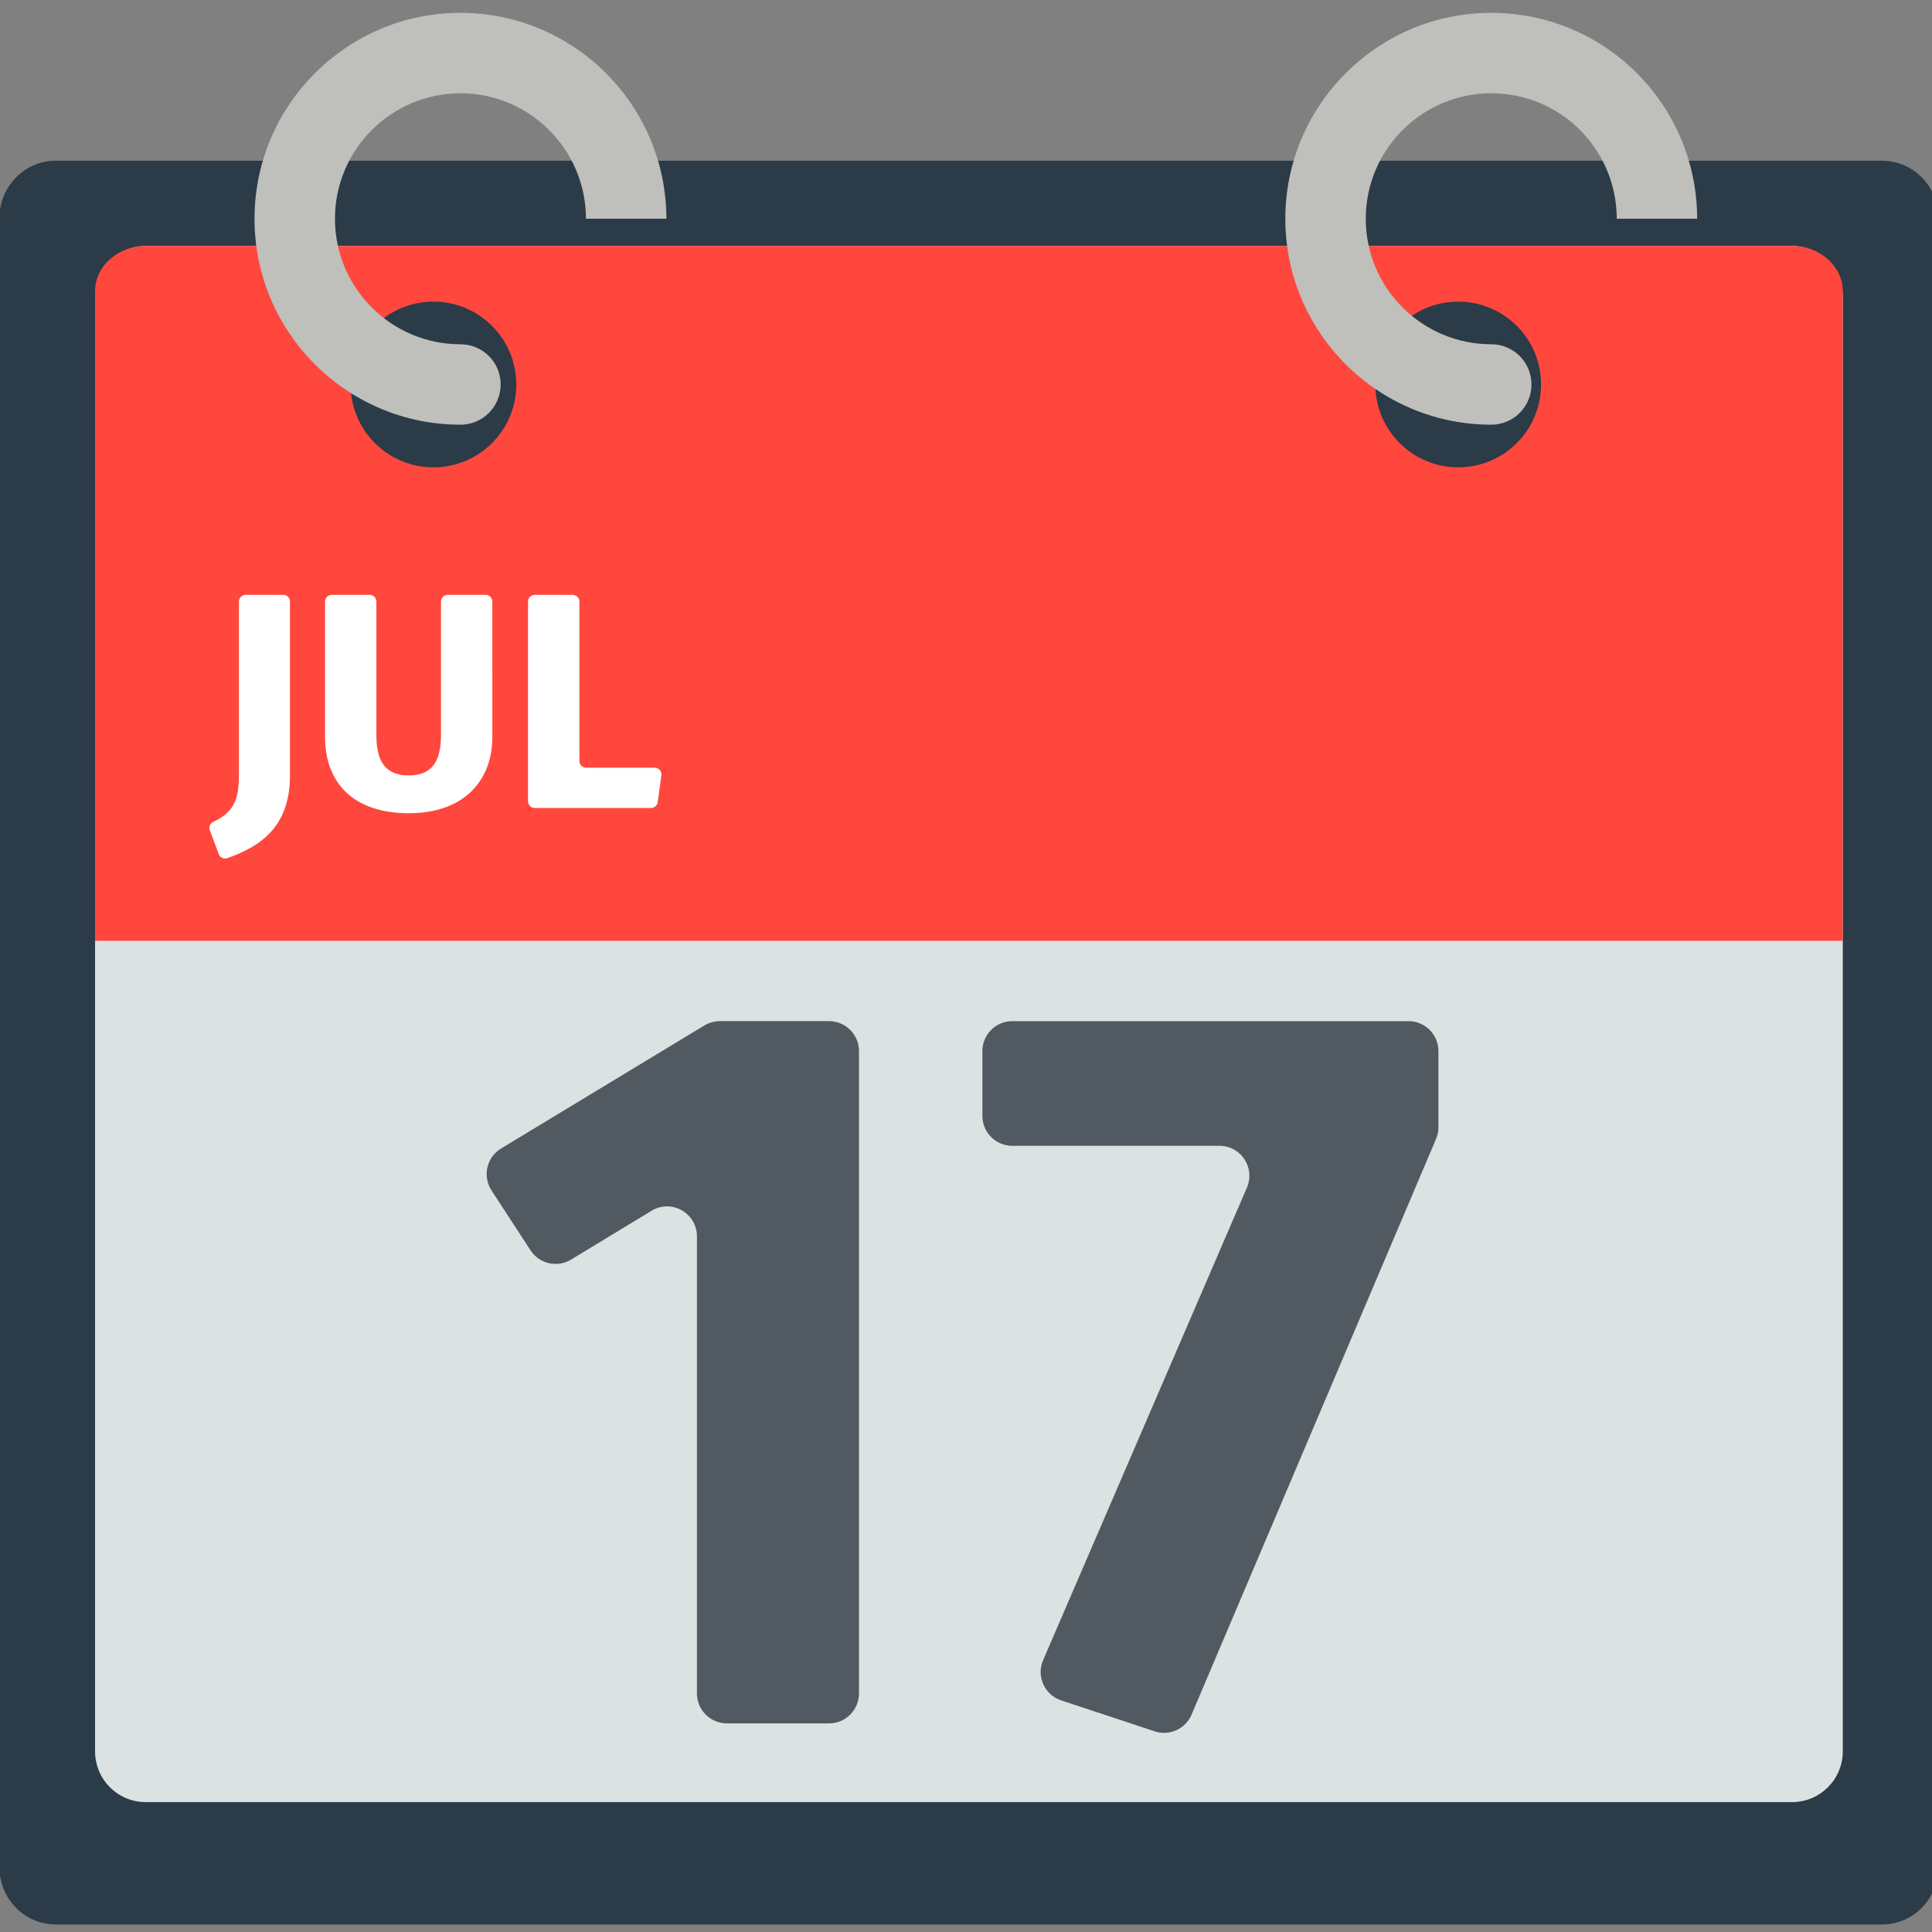 <?xml version="1.0" encoding="iso-8859-1"?>
<!-- Generator: Adobe Illustrator 18.1.1, SVG Export Plug-In . SVG Version: 6.00 Build 0)  -->
<!DOCTYPE svg PUBLIC "-//W3C//DTD SVG 1.1//EN" "http://www.w3.org/Graphics/SVG/1.1/DTD/svg11.dtd">
<svg version="1.1" xmlns="http://www.w3.org/2000/svg" xmlns:xlink="http://www.w3.org/1999/xlink" x="0px" y="0px"
	 viewBox="0 0 512 512" enable-background="new 0 0 512 512" xml:space="preserve">
<rect x="0" y="0" width="512" height="512" fill="#808080" stroke="none"/>
<g id="Layer_2">
	<path fill="#2B3B47" d="M513.715,494.756c0,8.419-6.681,15.244-14.923,15.244H14.757c-8.242,0-14.923-6.825-14.923-15.244V57.845
		c0-8.419,6.681-15.244,14.923-15.244h484.034c8.242,0,14.923,6.825,14.923,15.244V494.756z"/>
</g>
<g id="Layer_3">
	<path fill="#DCE2E2" d="M488.357,464.129c0,7.428-6.022,13.45-13.45,13.45H38.643c-7.428,0-13.45-6.022-13.45-13.45V78.63
		c0-7.428,6.022-13.45,13.45-13.45h436.264c7.428,0,13.45,6.022,13.45,13.45V464.129z"/>
</g>
<g id="Layer_4">
	<path fill="#FF473E" d="M488.357,249.322V77.191c0-6.634-6.022-12.011-13.45-12.011H38.642c-7.428,0-13.45,5.378-13.45,12.011
		v172.131H488.357z"/>
</g>
<g id="Layer_5">
	<path fill="#505A60" d="M219.711,456.712h-27.087c-4.379,0-7.929-3.55-7.929-7.929V327.648c0-6.181-6.759-9.985-12.043-6.778
		L151.346,333.8c-3.66,2.221-8.423,1.136-10.759-2.453l-10.334-15.876c-2.444-3.755-1.294-8.789,2.539-11.109l53.864-32.602
		c1.238-0.75,2.658-1.146,4.106-1.146h28.95c4.379,0,7.929,3.55,7.929,7.929v170.239C227.64,453.162,224.09,456.712,219.711,456.712
		z"/>
</g>
<g id="Layer_6">
	<path fill="#505A60" d="M380.567,301.832l-64.786,152.56c-1.613,3.799-5.871,5.725-9.79,4.428l-24.766-8.198
		c-4.417-1.462-6.631-6.395-4.789-10.667L330.45,314.72c2.257-5.234-1.58-11.069-7.281-11.069h-54.895
		c-4.379,0-7.929-3.55-7.929-7.929v-17.177c0-4.379,3.55-7.929,7.929-7.929h104.995c4.379,0,7.929,3.55,7.929,7.929v20.189
		C381.197,299.798,380.983,300.852,380.567,301.832z"/>
</g>
<g id="Layer_7">
	<path fill="#2B3B47" d="M136.823,101.891c0,12.127-9.831,21.957-21.957,21.957s-21.957-9.831-21.957-21.957
		s9.831-21.957,21.957-21.957S136.823,89.765,136.823,101.891z M386.441,79.934c-12.127,0-21.957,9.831-21.957,21.957
		s9.831,21.957,21.957,21.957s21.957-9.831,21.957-21.957S398.568,79.934,386.441,79.934z"/>
</g>
<g id="Layer_8">
	<path fill="#BFBFBB" d="M176.598,57.977H155.28c0-18.337-14.918-33.256-33.256-33.256S88.768,39.639,88.768,57.977
		s14.919,33.256,33.256,33.256c5.887,0,10.659,4.772,10.659,10.659s-4.772,10.659-10.659,10.659
		c-30.092,0-54.574-24.481-54.574-54.573c0-30.092,24.481-54.574,54.574-54.574C152.116,3.403,176.598,27.884,176.598,57.977z
		 M409.013,5.169L409.013,5.169C409.012,5.169,409.012,5.169,409.013,5.169c-4.491-1.172-9.14-1.766-13.815-1.766
		c-30.092,0-54.574,24.481-54.574,54.574c0,30.092,24.482,54.573,54.574,54.573c5.887,0,10.659-4.772,10.659-10.659
		s-4.772-10.659-10.659-10.659c-18.338,0-33.256-14.918-33.256-33.256s14.918-33.256,33.256-33.256c2.86,0,5.697,0.362,8.431,1.076
		l0,0c14.617,3.815,24.825,17.048,24.825,32.181h21.318C449.771,33.148,433.011,11.433,409.013,5.169z"/>
</g>
<g id="Layer_9">
	<path fill="#FFFFFF" d="M76.847,205.482c0,13.515-7.668,18.782-16.599,21.937c-0.916,0.323-1.923-0.143-2.265-1.052l-2.381-6.331
		c-0.327-0.871,0.073-1.846,0.915-2.24c5.959-2.786,6.799-6.535,6.799-12.804v-45.575c0-0.983,0.797-1.781,1.781-1.781h9.969
		c0.983,0,1.781,0.797,1.781,1.781V205.482z"/>
</g>
<g id="Layer_10">
	<path fill="#FFFFFF" d="M130.478,195.294c0,11.493-7.417,20.214-22.17,20.214c-14.834,0-22.17-8.232-22.17-20.214v-35.876
		c0-0.983,0.797-1.781,1.781-1.781h10.05c0.983,0,1.781,0.797,1.781,1.781v35.387c0,7.173,2.527,10.678,8.558,10.678
		c6.032,0,8.558-3.505,8.558-10.678v-35.387c0-0.983,0.797-1.781,1.781-1.781h10.05c0.983,0,1.781,0.797,1.781,1.781V195.294z"/>
</g>
<g id="Layer_11">
	<path fill="#FFFFFF" d="M155.325,203.444h18.184c1.08,0,1.911,0.953,1.764,2.023l-0.978,7.116
		c-0.121,0.882-0.874,1.538-1.764,1.538h-30.818c-0.983,0-1.781-0.797-1.781-1.781v-52.923c0-0.983,0.797-1.781,1.781-1.781h10.05
		c0.983,0,1.781,0.797,1.781,1.781v42.245C153.545,202.647,154.342,203.444,155.325,203.444z"/>
</g>
</svg>
